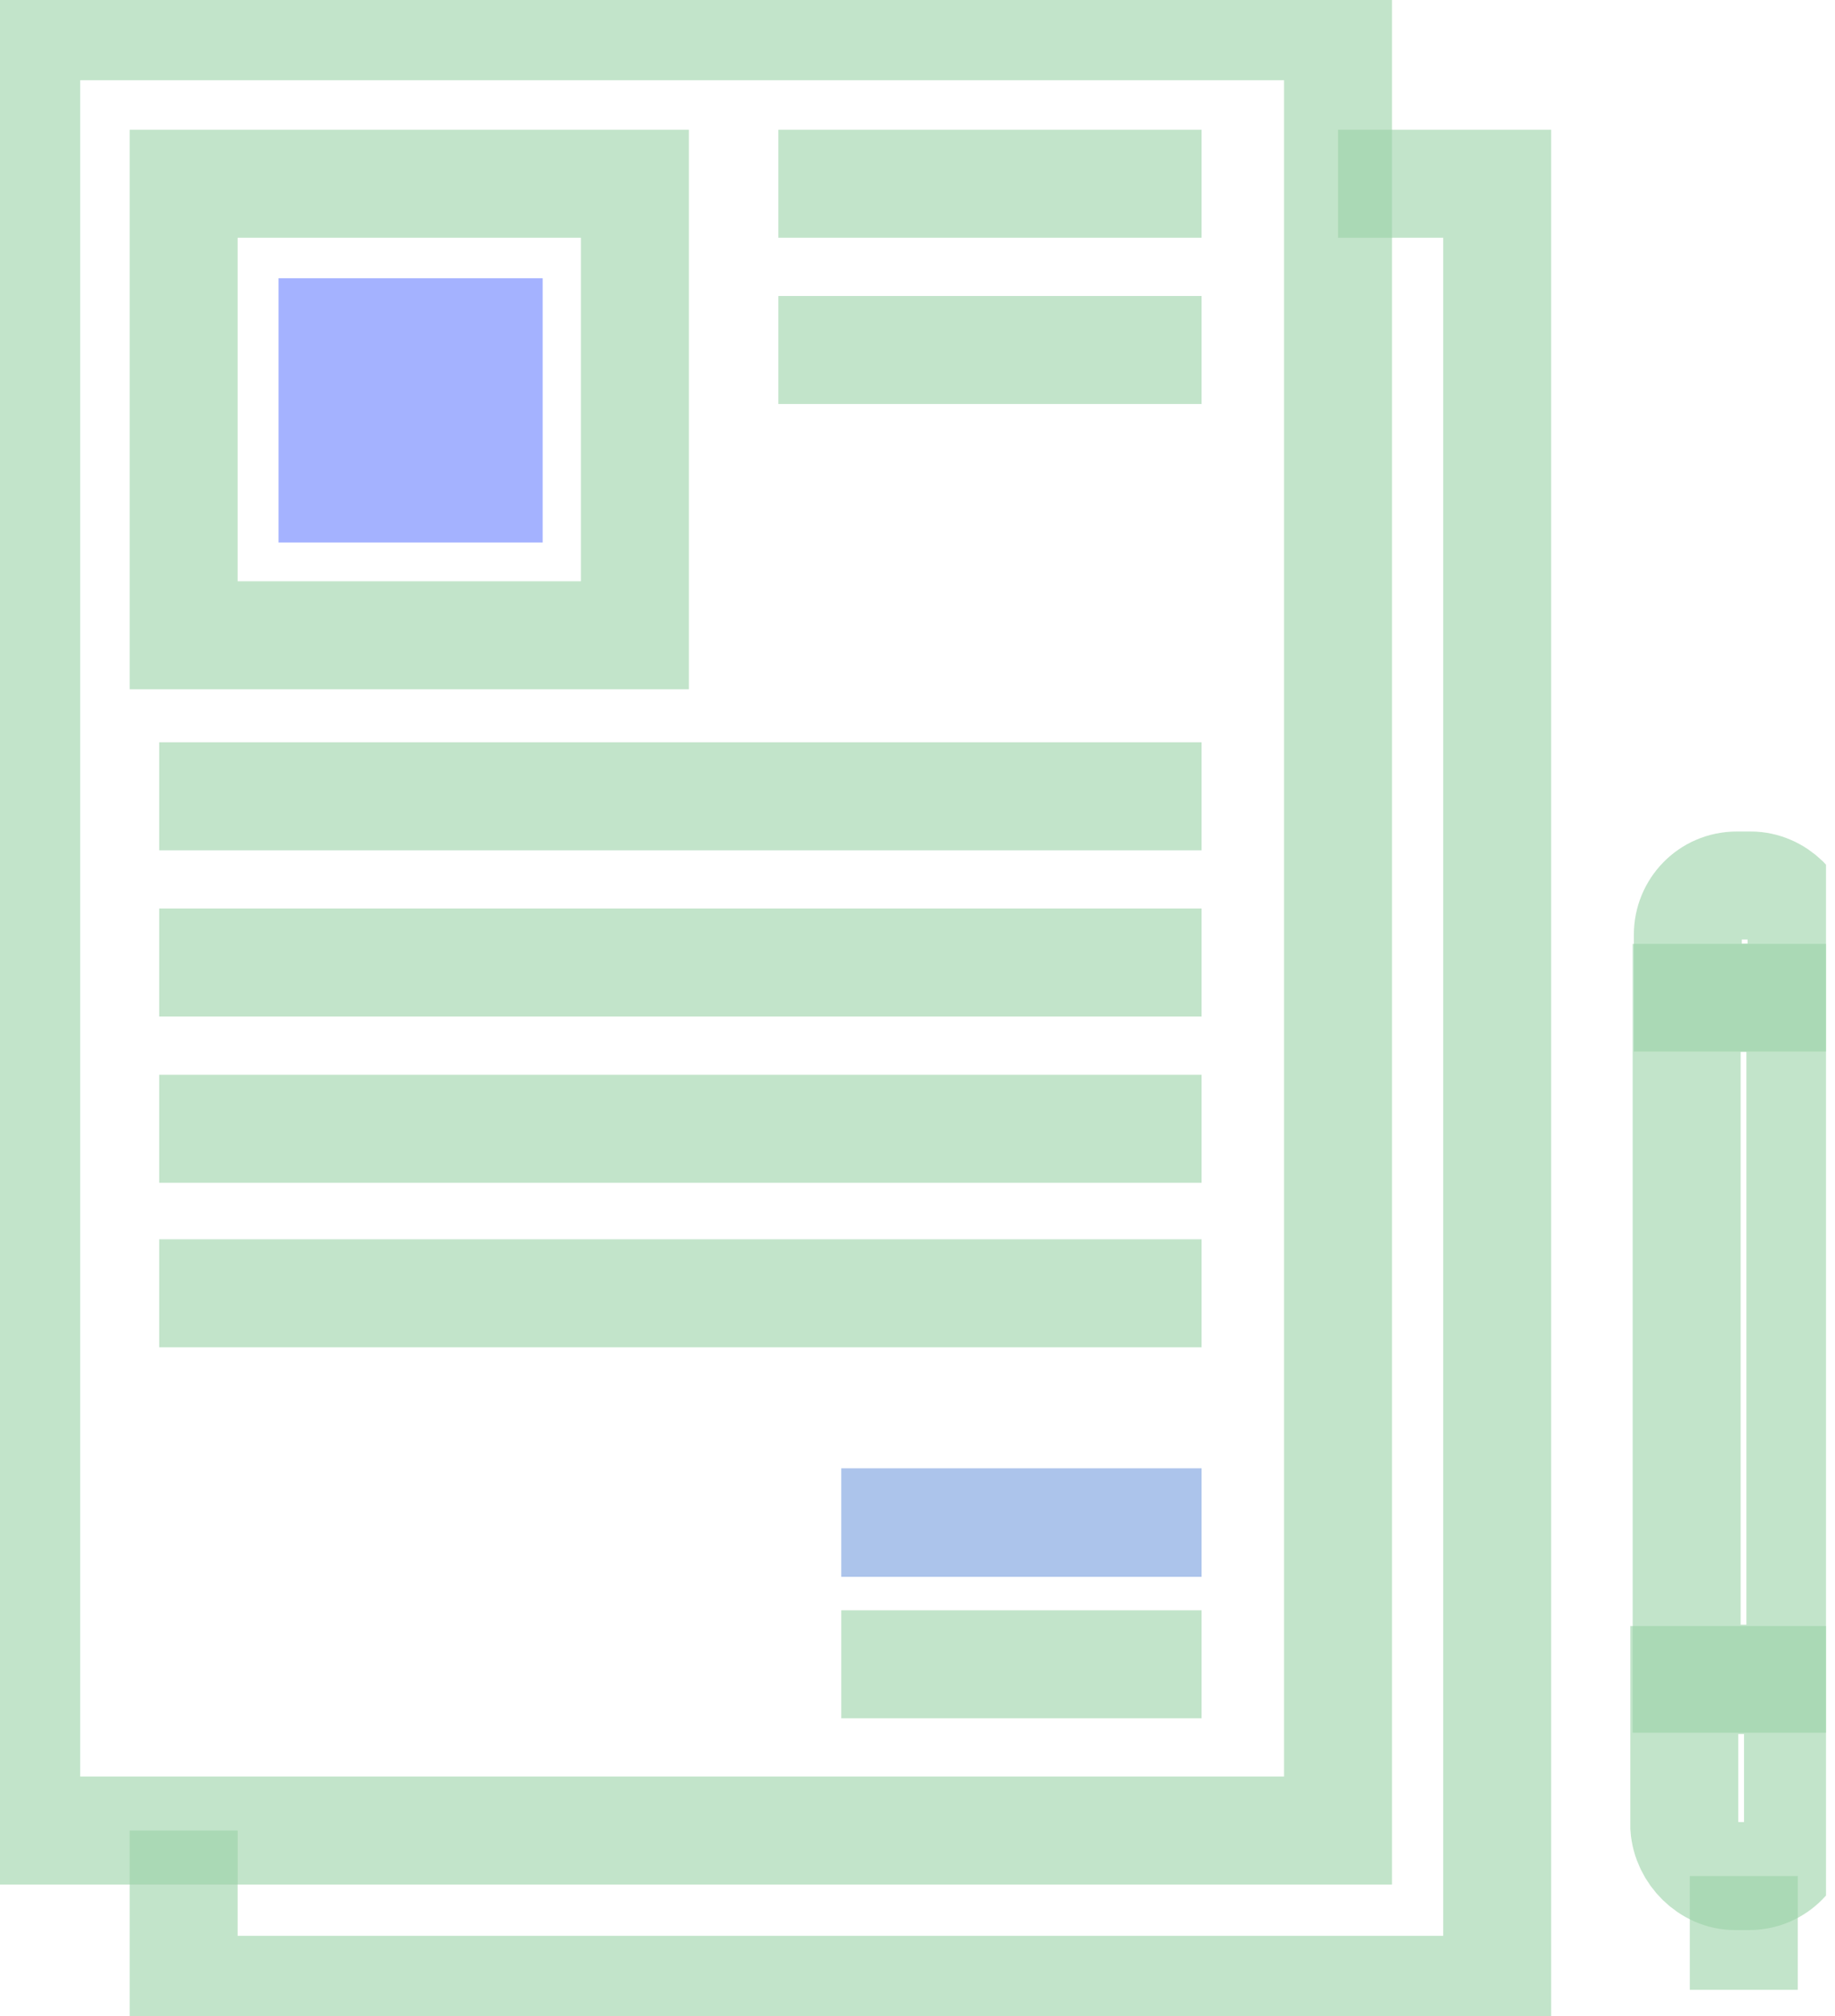 <svg width="51" height="56" viewBox="0 0 51 56" fill="none" xmlns="http://www.w3.org/2000/svg">
<g opacity="0.7" clip-path="url(#clip0_18_370)">
<path d="M37.188 0.729H0.729V50.847H37.188V0.729Z" stroke="#6EBE81" stroke-opacity="0.6" stroke-width="3" stroke-miterlimit="10"/>
<path d="M37.188 5.104H41.611V55.271H5.104V50.847" stroke="#6EBE81" stroke-opacity="0.6" stroke-width="3" stroke-miterlimit="10"/>
<path d="M17.646 5.104H5.104V17.646H17.646V5.104Z" stroke="#6EBE81" stroke-opacity="0.6" stroke-width="3" stroke-miterlimit="10"/>
<path d="M15.082 15.069L15.082 7.729L7.741 7.729L7.741 15.069L15.082 15.069Z" fill="#7E92FF"/>
<path d="M4.424 22.118H33.396" stroke="#6EBE81" stroke-opacity="0.6" stroke-width="3" stroke-miterlimit="10"/>
<path d="M4.424 26.736H33.396" stroke="#6EBE81" stroke-opacity="0.6" stroke-width="3" stroke-miterlimit="10"/>
<path d="M4.424 31.354H33.396" stroke="#6EBE81" stroke-opacity="0.6" stroke-width="3" stroke-miterlimit="10"/>
<path d="M21.632 5.104H33.396" stroke="#6EBE81" stroke-opacity="0.6" stroke-width="3" stroke-miterlimit="10"/>
<path d="M21.632 9.722H33.396" stroke="#6EBE81" stroke-opacity="0.6" stroke-width="3" stroke-miterlimit="10"/>
<path d="M4.424 35.924H33.396" stroke="#6EBE81" stroke-opacity="0.6" stroke-width="3" stroke-miterlimit="10"/>
<path d="M33.396 46.229H23.382" stroke="#6EBE81" stroke-opacity="0.6" stroke-width="3" stroke-miterlimit="10"/>
<path d="M33.396 40.785H23.382V43.799H33.396V40.785Z" fill="#89ABE3"/>
<path d="M46.877 46.629H50.037V27.72H46.877V46.629Z" stroke="#6EBE81" stroke-opacity="0.6" stroke-width="3" stroke-miterlimit="10"/>
<path d="M48.222 52.111H48.611C49.389 52.111 49.972 51.479 49.972 50.75V46.667H46.812V50.75C46.861 51.479 47.493 52.111 48.222 52.111Z" stroke="#6EBE81" stroke-opacity="0.6" stroke-width="3" stroke-miterlimit="10"/>
<path d="M48.465 52.111V55.271" stroke="#6EBE81" stroke-opacity="0.6" stroke-width="3" stroke-miterlimit="10"/>
<path d="M48.66 24.597H48.271C47.493 24.597 46.91 25.229 46.91 25.958V27.708H50.069V25.958C50.021 25.229 49.389 24.597 48.66 24.597Z" stroke="#6EBE81" stroke-opacity="0.6" stroke-width="3" stroke-miterlimit="10"/>
</g>
<defs>
<clipPath id="clip0_18_370">
<rect width="50.75" height="56" fill="white"/>
</clipPath>
</defs>
</svg>

